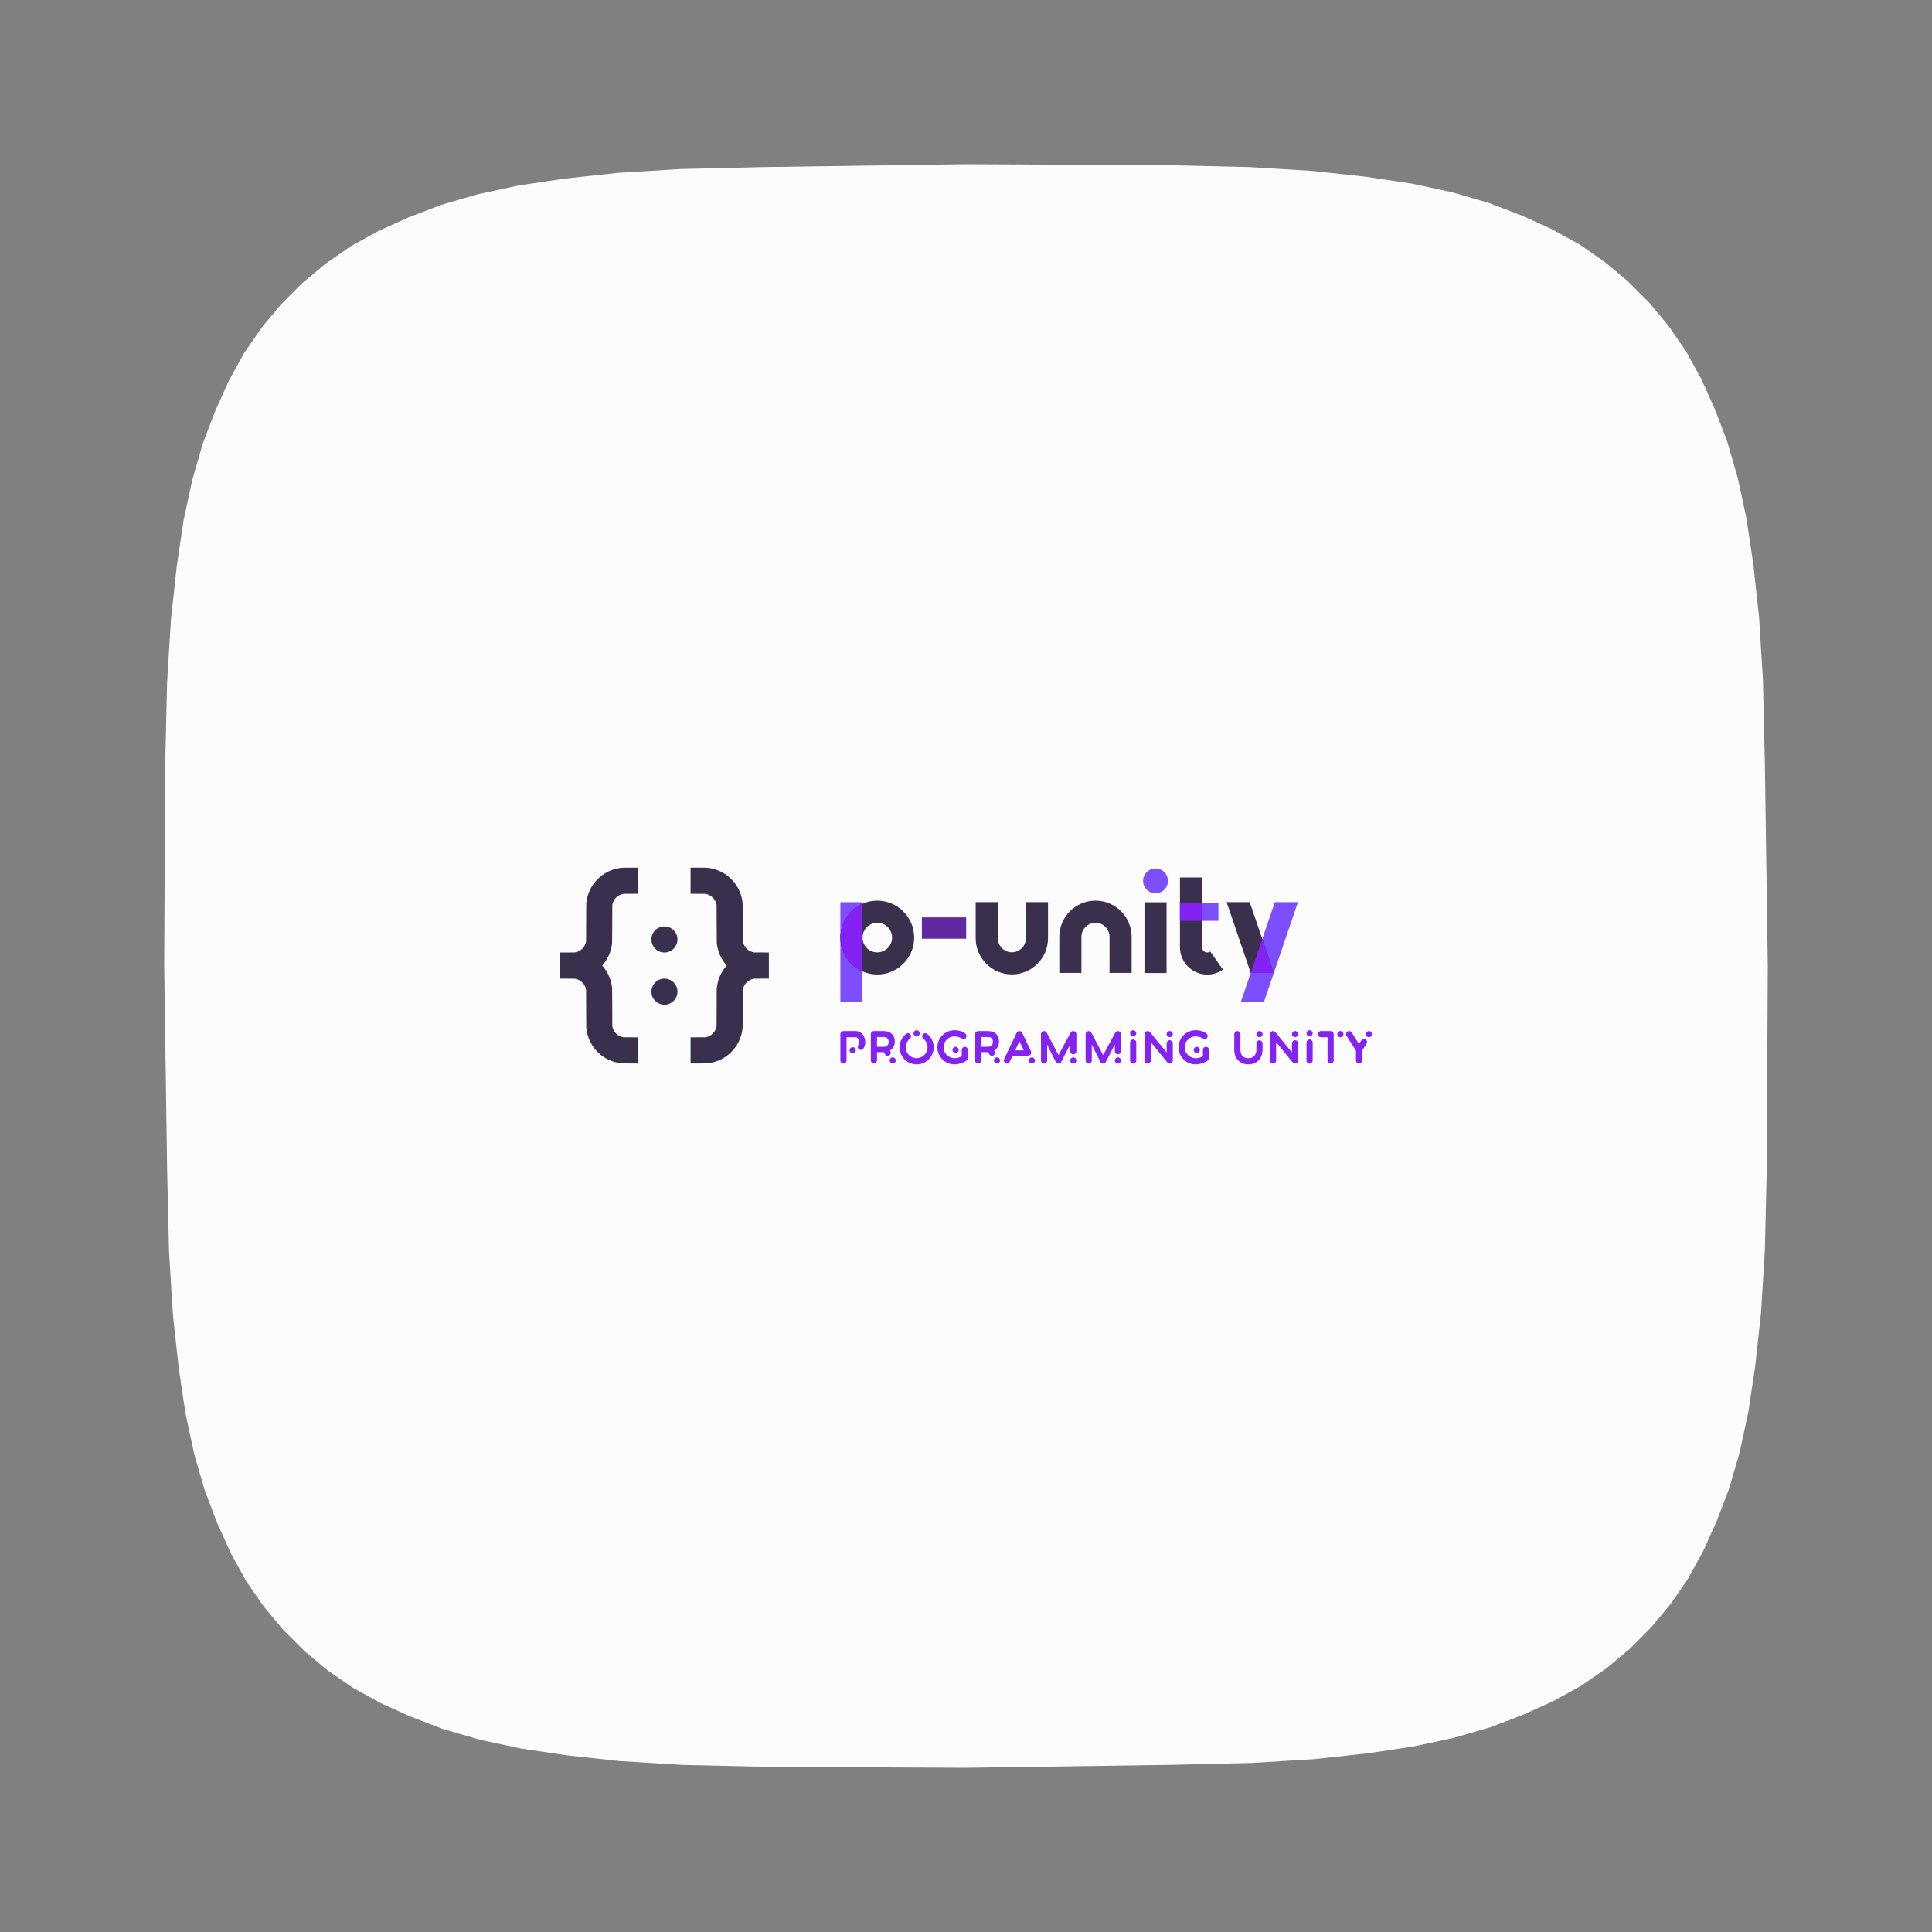 <?xml version="1.0" encoding="utf-8"?>
<!-- Generator: Adobe Illustrator 21.1.0, SVG Export Plug-In . SVG Version: 6.00 Build 0)  -->
<svg xmlns="http://www.w3.org/2000/svg" xmlns:xlink="http://www.w3.org/1999/xlink" version="1.1" id="Layer_1" x="0px" y="0px" viewBox="0 0 200 200" enable-background="new 0 0 200 200" xml:space="preserve">
<rect x="0" y="0" width="200" height="200" fill="#808080" stroke="none"/>
<path d="M183,100l-0.1,20.8l-0.2,8.6l-0.4,6.5l-0.6,5.5l-0.7,4.7l-0.9,4.2l-1.1,3.8l-1.3,3.4  l-1.4,3.1l-1.6,2.9l-1.8,2.6l-2,2.4l-2.2,2.2l-2.4,2l-2.6,1.8l-2.9,1.6l-3.1,1.4l-3.4,1.3l-3.8,1.1l-4.2,0.9l-4.7,0.7l-5.5,0.6  l-6.5,0.4l-8.6,0.2L100,183l-20.8-0.1l-8.6-0.2l-6.5-0.4l-5.5-0.6l-4.7-0.7l-4.2-0.9l-3.8-1.1l-3.4-1.3l-3.1-1.4l-2.9-1.6l-2.6-1.8  l-2.4-2l-2.2-2.2l-2-2.4l-1.8-2.6l-1.6-2.9l-1.4-3.1l-1.3-3.4l-1.1-3.8l-0.9-4.2l-0.7-4.7l-0.6-5.5l-0.4-6.5l-0.2-8.6L17,100  l0.1-20.8l0.2-8.6l0.4-6.5l0.6-5.5l0.7-4.7l0.9-4.2l1.1-3.8l1.3-3.4l1.4-3.1l1.6-2.9l1.8-2.6l2-2.4l2.2-2.2l2.4-2l2.6-1.8l2.9-1.6  l3.1-1.4l3.4-1.3l3.8-1.1l4.2-0.9l4.7-0.7l5.5-0.6l6.5-0.4l8.6-0.2L100,17l20.8,0.1l8.6,0.2l6.5,0.4l5.5,0.6l4.7,0.7l4.2,0.9  l3.8,1.1l3.4,1.3l3.1,1.4l2.9,1.6l2.6,1.8l2.4,2l2.2,2.2l2,2.4l1.8,2.6l1.6,2.9l1.4,3.1l1.3,3.4l1.1,3.8l0.9,4.2l0.7,4.7l0.6,5.5  l0.4,6.5l0.2,8.6L183,100L183,100z" fill="#fcfcfc"/>
<g transform="translate(23.2 42.4) scale(0.15)">
 
 <g id="logo-group" transform="translate(-20.516 .284) scale(1)">
  <path id="path66355" style="font-variant-ligatures:none" d="m463.01 436.33c0-3.712-2.176-7.712-6.976-7.712h-8.096c-1.152 0-2.112 0.96-2.112 2.112v18.176c0 1.152 0.96 2.112 2.112 2.112 1.184 0 2.144-0.96 2.144-2.112v-16.032h5.952c2.56 0 2.752 2.624 2.752 3.456 0 0.672-0.256 1.408-0.64 2.048-0.608 0.992-0.32 2.304 0.704 2.912 0.992 0.64 2.304 0.32 2.912-0.672 0.8-1.312 1.248-2.848 1.248-4.288zm-6.592 5.504c0-1.152-0.928-2.112-2.112-2.112-1.152 0-2.112 0.96-2.112 2.112 0 1.184 0.96 2.144 2.112 2.144 1.184 0 2.112-0.96 2.112-2.144z" stroke-miterlimit="2" stroke-width="0" fill="#8422f4"/>
  <path id="path66357" style="font-variant-ligatures:none" d="m483.39 435.76c0-4.352-2.976-7.136-7.552-7.136h-6.88c-1.152 0-2.112 0.96-2.112 2.112v18.176c0 1.152 0.96 2.112 2.112 2.112 1.184 0 2.144-0.96 2.144-2.112v-5.76h4.64l0.96 1.536c0.608 0.992 1.92 1.28 2.912 0.64 1.952-1.248 0.384-3.296 0.384-3.296 2.208-1.248 3.392-3.52 3.392-6.272zm-7.648 3.712h-4.64v-6.72h4.736c2.208 0 3.296 1.312 3.296 3.264 0 1.792-0.864 3.456-3.392 3.456zm8.32 9.408c0-1.184-0.928-2.144-2.112-2.144-1.152 0-2.112 0.96-2.112 2.144 0 1.152 0.96 2.112 2.112 2.112 1.184 0 2.112-0.96 2.112-2.112z" stroke-miterlimit="2" stroke-width="0" fill="#8422f4"/>
  <path id="path66359" style="font-variant-ligatures:none" d="m510.24 439.79c0-3.648-1.664-6.976-4.544-9.248-0.928-0.704-2.272-0.544-2.976 0.384-0.736 0.896-0.576 2.24 0.352 2.976 1.856 1.44 2.912 3.552 2.912 5.888 0 4.16-3.392 7.552-7.552 7.552s-7.52-3.392-7.52-7.552c0-2.336 1.056-4.448 2.88-5.888 0.928-0.736 1.088-2.08 0.384-2.976-0.736-0.928-2.08-1.088-2.976-0.384-2.88 2.272-4.544 5.6-4.544 9.248 0 6.528 5.28 11.808 11.776 11.808s11.808-5.28 11.808-11.808zm-13.92-9.6c0 1.152 0.96 2.112 2.112 2.112 1.184 0 2.144-0.96 2.144-2.112 0-1.184-0.96-2.144-2.144-2.144-1.152 0-2.112 0.96-2.112 2.144z" stroke-miterlimit="2" stroke-width="0" fill="#8422f4"/>
  <path id="path66361" style="font-variant-ligatures:none" d="m512.79 439.82c0 6.496 5.28 11.776 11.776 11.776 2.784 0 5.984-0.992 8.096-2.496 0.416-0.288 0.736-0.576 0.928-0.96 0.224-0.48 0.224-0.928 0.224-1.504v-5.024c0-1.152-0.928-2.112-2.112-2.112s-2.112 0.96-2.112 2.112v4.416c-1.408 0.8-3.36 1.312-5.024 1.312-4.16 0-7.52-3.36-7.52-7.52s3.36-7.52 7.52-7.52c2.016 0 3.584 0.672 4.928 1.344 1.024 0.544 2.304 0.672 2.944-0.224 0.672-0.96 0.608-2.24-0.288-2.976-2.432-1.984-5.44-2.4-7.584-2.4-6.496 0-11.776 5.248-11.776 11.776zm10.432 1.792c0 1.184 0.96 2.144 2.144 2.144 1.152 0 2.112-0.96 2.112-2.144 0-1.152-0.96-2.112-2.112-2.112-1.184 0-2.144 0.96-2.144 2.112z" stroke-miterlimit="2" stroke-width="0" fill="#8422f4"/>
  <path id="path66363" style="font-variant-ligatures:none" d="m555.33 435.76c0-4.352-2.976-7.136-7.552-7.136h-6.88c-1.152 0-2.112 0.96-2.112 2.112v18.176c0 1.152 0.96 2.112 2.112 2.112 1.184 0 2.144-0.96 2.144-2.112v-5.76h4.64l0.96 1.536c0.608 0.992 1.92 1.28 2.912 0.64 1.952-1.248 0.384-3.296 0.384-3.296 2.208-1.248 3.392-3.52 3.392-6.272zm-7.648 3.712h-4.64v-6.72h4.736c2.208 0 3.296 1.312 3.296 3.264 0 1.792-0.864 3.456-3.392 3.456zm8.32 9.408c0-1.184-0.928-2.144-2.112-2.144-1.152 0-2.112 0.96-2.112 2.144 0 1.152 0.96 2.112 2.112 2.112 1.184 0 2.112-0.96 2.112-2.112z" stroke-miterlimit="2" stroke-width="0" fill="#8422f4"/>
  <path id="path66365" style="font-variant-ligatures:none" d="m559.85 450.83c1.056 0.48 2.304 0.032 2.816-1.024l2.016-4.224h10.752c0.736 0 1.376-0.384 1.76-0.96 0.736-1.088 0.16-2.016-0.192-2.752l-5.696-12.032c-0.352-0.736-1.12-1.216-1.92-1.216-0.832 0-1.568 0.48-1.92 1.216l-8.64 18.144c-0.48 1.056-0.032 2.336 1.024 2.848zm9.536-15.168 3.008 6.272h-5.984zm8.608 11.104c-1.152 0-2.112 0.96-2.112 2.144 0 1.152 0.96 2.112 2.112 2.112 1.184 0 2.144-0.96 2.144-2.112 0-1.184-0.96-2.144-2.144-2.144z" stroke-miterlimit="2" stroke-width="0" fill="#8422f4"/>
  <path id="path66367" style="font-variant-ligatures:none" d="m604.43 442.54c0 1.152 0.96 2.112 2.112 2.112 1.184 0 2.144-0.96 2.144-2.112v-11.808c0-0.96-0.672-1.792-1.6-2.048-0.928-0.224-1.92 0.192-2.368 1.024l-8.352 15.456-8.128-15.424c-0.448-0.864-1.44-1.28-2.368-1.056-0.96 0.256-1.6 1.088-1.6 2.048v18.176c0 1.152 0.96 2.112 2.112 2.112 1.184 0 2.144-0.96 2.144-2.112v-10.848l5.952 11.84c0.384 0.704 1.088 1.12 1.856 1.12s1.472-0.416 1.856-1.088l6.24-12.064zm4.256 6.368c0-1.184-0.96-2.144-2.144-2.144-1.152 0-2.112 0.96-2.112 2.144 0 1.152 0.96 2.112 2.112 2.112 1.184 0 2.144-0.96 2.144-2.112z" stroke-miterlimit="2" stroke-width="0" fill="#8422f4"/>
  <path id="path66369" style="font-variant-ligatures:none" d="m635.24 442.54c0 1.152 0.96 2.112 2.112 2.112 1.184 0 2.144-0.96 2.144-2.112v-11.808c0-0.96-0.672-1.792-1.6-2.048-0.928-0.224-1.92 0.192-2.368 1.024l-8.352 15.456-8.128-15.424c-0.448-0.864-1.44-1.28-2.368-1.056-0.96 0.256-1.6 1.088-1.6 2.048v18.176c0 1.152 0.96 2.112 2.112 2.112 1.184 0 2.144-0.96 2.144-2.112v-10.848l5.952 11.84c0.384 0.704 1.088 1.12 1.856 1.12s1.472-0.416 1.856-1.088l6.24-12.064zm4.256 6.368c0-1.184-0.96-2.144-2.144-2.144-1.152 0-2.112 0.96-2.112 2.144 0 1.152 0.96 2.112 2.112 2.112 1.184 0 2.144-0.96 2.144-2.112z" stroke-miterlimit="2" stroke-width="0" fill="#8422f4"/>
  <path id="path66371" style="font-variant-ligatures:none" d="m647.88 451.02c1.184 0 2.144-0.96 2.144-2.112v-12.384c0-1.152-0.96-2.112-2.144-2.112-1.152 0-2.112 0.96-2.112 2.112v12.384c0 1.152 0.96 2.112 2.112 2.112zm0-18.72c1.184 0 2.144-0.96 2.144-2.144 0-1.152-0.96-2.112-2.144-2.112-1.152 0-2.112 0.96-2.112 2.112 0 1.184 0.96 2.144 2.112 2.144z" stroke-miterlimit="2" stroke-width="0" fill="#8422f4"/>
  <path id="path66373" style="font-variant-ligatures:none" d="m659.76 429.64c-0.992-1.152-2.048-1.216-2.848-0.768-1.024 0.544-1.12 1.504-1.12 2.304v17.728c0 1.152 0.96 2.112 2.112 2.112 1.184 0 2.144-0.96 2.144-2.112v-12.672l11.104 13.6c0.352 0.416 0.608 0.704 1.088 0.96 0.896 0.448 1.696 0.16 2.208-0.224 0.64-0.544 0.8-1.184 0.8-1.92v-11.584c0-1.152-0.96-2.112-2.144-2.112-1.152 0-2.112 0.96-2.112 2.144v6.336zm13.376-1.024c-1.184 0-2.144 0.928-2.144 2.112s0.96 2.112 2.144 2.112c1.152 0 2.112-0.928 2.112-2.112s-0.96-2.112-2.112-2.112z" stroke-miterlimit="2" stroke-width="0" fill="#8422f4"/>
  <path id="path66375" style="font-variant-ligatures:none" d="m679.22 439.82c0 6.496 5.28 11.776 11.776 11.776 2.784 0 5.984-0.992 8.096-2.496 0.416-0.288 0.736-0.576 0.928-0.96 0.224-0.48 0.224-0.928 0.224-1.504v-5.024c0-1.152-0.928-2.112-2.112-2.112s-2.112 0.96-2.112 2.112v4.416c-1.408 0.8-3.36 1.312-5.024 1.312-4.16 0-7.52-3.36-7.52-7.52s3.36-7.52 7.52-7.52c2.016 0 3.584 0.672 4.928 1.344 1.024 0.544 2.304 0.672 2.944-0.224 0.672-0.96 0.608-2.24-0.288-2.976-2.432-1.984-5.44-2.4-7.584-2.4-6.496 0-11.776 5.248-11.776 11.776zm10.432 1.792c0 1.184 0.96 2.144 2.144 2.144 1.152 0 2.112-0.96 2.112-2.144 0-1.152-0.96-2.112-2.112-2.112-1.184 0-2.144 0.96-2.144 2.112z" stroke-miterlimit="2" stroke-width="0" fill="#8422f4"/>
  <path id="path66377" style="font-variant-ligatures:none" d="m737.18 437.1c0-1.152-0.96-2.112-2.112-2.112-1.184 0-2.144 0.96-2.144 2.112v4.48c0 2.784-1.44 5.76-5.504 5.76-4.992 0-5.504-4-5.504-5.76v-10.848c0-1.152-0.96-2.112-2.144-2.112-1.152 0-2.112 0.96-2.112 2.112v10.848c0 5.984 3.936 10.016 9.76 10.016 6.72 0 9.76-5.184 9.76-10.016zm-2.112-4.224c1.152 0 2.112-0.96 2.112-2.144 0-1.152-0.96-2.112-2.112-2.112-1.184 0-2.144 0.96-2.144 2.112 0 1.184 0.96 2.144 2.144 2.144z" stroke-miterlimit="2" stroke-width="0" fill="#8422f4"/>
  <path id="path66379" style="font-variant-ligatures:none" d="m746.26 429.64c-0.992-1.152-2.048-1.216-2.848-0.768-1.024 0.544-1.12 1.504-1.12 2.304v17.728c0 1.152 0.96 2.112 2.112 2.112 1.184 0 2.144-0.96 2.144-2.112v-12.672l11.104 13.6c0.352 0.416 0.608 0.704 1.088 0.96 0.896 0.448 1.696 0.16 2.208-0.224 0.64-0.544 0.8-1.184 0.8-1.92v-11.584c0-1.152-0.96-2.112-2.144-2.112-1.152 0-2.112 0.96-2.112 2.144v6.336zm13.376-1.024c-1.184 0-2.144 0.928-2.144 2.112s0.96 2.112 2.144 2.112c1.152 0 2.112-0.928 2.112-2.112s-0.96-2.112-2.112-2.112z" stroke-miterlimit="2" stroke-width="0" fill="#8422f4"/>
  <path id="path66381" style="font-variant-ligatures:none" d="m769.63 451.02c1.184 0 2.144-0.96 2.144-2.112v-12.384c0-1.152-0.96-2.112-2.144-2.112-1.152 0-2.112 0.96-2.112 2.112v12.384c0 1.152 0.96 2.112 2.112 2.112zm0-18.72c1.184 0 2.144-0.96 2.144-2.144 0-1.152-0.96-2.112-2.144-2.112-1.152 0-2.112 0.96-2.112 2.112 0 1.184 0.96 2.144 2.112 2.144z" stroke-miterlimit="2" stroke-width="0" fill="#8422f4"/>
  <path id="path66383" style="font-variant-ligatures:none" d="m786.27 430.73c0-1.152-0.832-2.112-2.112-2.112h-6.752c-1.152 0-2.112 0.96-2.112 2.112 0 1.184 0.96 2.144 2.112 2.144h4.64v16.032c0 1.152 0.928 2.112 2.112 2.112s2.112-0.96 2.112-2.112zm4.64-2.112c-1.184 0-2.144 0.96-2.144 2.112 0 1.184 0.96 2.144 2.144 2.144 1.152 0 2.112-0.96 2.112-2.144 0-1.152-0.96-2.112-2.112-2.112z" stroke-miterlimit="2" stroke-width="0" fill="#8422f4"/>
  <path id="path66385" style="font-variant-ligatures:none" d="m808.93 437.29c0.64-0.992 0.352-2.304-0.64-2.944-0.992-0.608-2.304-0.32-2.944 0.672l-1.6 2.528-5.024-7.936c-0.608-0.992-1.92-1.28-2.912-0.672-0.992 0.64-1.28 1.952-0.672 2.944l6.528 10.24-0.032 6.784c0 1.152 0.96 2.112 2.144 2.112 1.152 0 2.112-0.96 2.112-2.112v-6.848zm1.632-8.672c-1.184 0-2.112 0.96-2.112 2.112 0 1.184 0.928 2.144 2.112 2.144s2.112-0.96 2.112-2.144c0-1.152-0.928-2.112-2.112-2.112z" stroke-miterlimit="2" stroke-width="0" fill="#8422f4"/>
  <rect id="rect28" style="font-variant-ligatures:normal" height="68.592" width="15.253" stroke-miterlimit="2" y="339.7" x="445.82" stroke-width="0" class="c3" fill="#7c4efd"/>
  <path id="path30" style="font-variant-ligatures:normal" d="m471.29 389.58c-14.044 0-25.469-11.425-25.469-25.469 0-14.043 11.425-25.469 25.469-25.469s25.469 11.425 25.469 25.469c0 14.043-11.425 25.469-25.469 25.469zm0-35.684c-5.633 0-10.216 4.582-10.216 10.215 0 5.633 4.582 10.215 10.216 10.215 5.633 0 10.216-4.582 10.216-10.215 0-5.633-4.583-10.215-10.216-10.215z" class="c1" stroke-miterlimit="2" stroke-width="0" fill="#3b2f4e"/>
  <path id="path32" style="font-variant-ligatures:normal" d="m461.08 387.43v-46.628c-8.969 3.946-15.253 12.904-15.253 23.314s6.285 19.368 15.253 23.314z" class="c2" stroke-miterlimit="2" stroke-width="0" fill="#8422f4"/>
  <path id="path66390" style="font-variant-ligatures:normal" d="m502.07 364.9h30.579v-14.723h-30.579z" stroke-miterlimit="2" stroke-width="0" fill="#6029a1"/>
  <path id="path36" style="font-variant-ligatures:normal" d="m573.86 339.67v24.901c0 5.348-4.351 9.699-9.699 9.699s-9.699-4.351-9.699-9.699v-24.9h-15.253v24.901c0 13.758 11.194 24.952 24.952 24.952s24.952-11.194 24.952-24.952v-24.9z" class="c1" stroke-miterlimit="2" stroke-width="0" fill="#3b2f4e"/>
  <path id="path39" style="font-variant-ligatures:normal" d="m621.87 338.64c-13.758 0-24.952 11.194-24.952 24.952v24.901h15.253v-24.901c0-5.348 4.351-9.699 9.699-9.699s9.699 4.351 9.699 9.699v24.901h15.253v-24.901c0-13.758-11.194-24.952-24.952-24.952z" class="c1" stroke-miterlimit="2" stroke-width="0" fill="#3b2f4e"/>
  <rect id="rect42" style="font-variant-ligatures:normal" height="48.799" width="15.253" stroke-miterlimit="2" y="339.77" x="655.68" stroke-width="0" class="c1" fill="#3b2f4e"/>
  <circle id="circle44" style="font-variant-ligatures:normal" stroke-width="0" cy="324.97" cx="663.3" stroke-miterlimit="2" r="8.568" class="c3" fill="#7c4efd"/>
  <rect id="rect47" style="font-variant-ligatures:normal" height="12.48" width="26.546" stroke-miterlimit="2" y="340.07" x="680.18" stroke-width="0" class="c3" fill="#7c4efd"/>
  <path id="path49" style="font-variant-ligatures:normal" d="m699 389.63c-10.376 0-18.816-8.441-18.816-18.816v-48.13h15.253v48.133c0 1.964 1.598 3.563 3.563 3.563 0.936 0 1.63-0.351 2.047-0.647l8.805 12.456c-3.188 2.253-6.94 3.444-10.852 3.444z" class="c1" stroke-miterlimit="2" stroke-width="0" fill="#3b2f4e"/>
  <rect id="rect51" style="font-variant-ligatures:normal" height="12.48" width="15.253" stroke-miterlimit="2" y="340.07" x="680.18" stroke-width="0" class="c2" fill="#8422f4"/>
  <polygon id="polygon54" style="font-variant-ligatures:normal" transform="matrix(1.43 0 0 1.43 593.99 220.93)" class="c3" points="117.21 83.038 106.06 83.038 89.705 131 100.86 131" stroke-miterlimit="2" stroke-width="0" fill="#7c4efd"/>
  <polygon id="polygon56" style="font-variant-ligatures:normal" transform="matrix(1.43 0 0 1.43 593.99 220.93)" class="c1" points="105.58 117.16 94.424 117.16 82.788 83.038 93.939 83.038" stroke-miterlimit="2" stroke-width="0" fill="#3b2f4e"/>
  <polygon id="polygon58" style="font-variant-ligatures:normal" transform="matrix(1.43 0 0 1.43 593.99 220.93)" class="c2" points="94.424 117.16 105.58 117.16 100 100.81" stroke-miterlimit="2" stroke-width="0" fill="#8422f4"/>
  <path id="icon" stroke-width="1.125" fill="#3b2f4e" d="m301.25 315.87c-2.83 0.006-5.271 0.02-5.426 0.031-0.154 0.011-0.605 0.049-1.001 0.086-0.395 0.037-1.071 0.121-1.502 0.187-0.43 0.066-1.063 0.177-1.407 0.247-0.343 0.072-0.99 0.225-1.438 0.343-0.447 0.118-1.165 0.332-1.595 0.475-0.43 0.143-1.133 0.402-1.564 0.575-0.43 0.173-1.152 0.49-1.604 0.705-0.452 0.215-1.086 0.539-1.407 0.72-0.322 0.181-0.88 0.514-1.242 0.739-0.362 0.226-0.984 0.643-1.383 0.926-0.4 0.283-1.047 0.777-1.439 1.095-0.392 0.319-1.159 1.018-1.705 1.552-0.546 0.535-1.26 1.282-1.587 1.66-0.327 0.378-0.826 0.998-1.11 1.376-0.283 0.378-0.691 0.95-0.906 1.271-0.215 0.32-0.587 0.911-0.828 1.314-0.24 0.402-0.671 1.209-0.956 1.794-0.285 0.585-0.66 1.415-0.832 1.845-0.172 0.43-0.43 1.133-0.574 1.564-0.143 0.43-0.37 1.204-0.504 1.72-0.134 0.516-0.313 1.304-0.398 1.751-0.085 0.447-0.2 1.193-0.255 1.658-0.054 0.465-0.117 0.929-0.138 1.032-0.021 0.103-0.058 6.014-0.08 13.136l-0.041 12.948-0.135 0.575c-0.074 0.317-0.208 0.795-0.298 1.063-0.09 0.269-0.275 0.726-0.411 1.016-0.136 0.291-0.435 0.811-0.665 1.157-0.267 0.403-0.666 0.878-1.108 1.32-0.443 0.442-0.918 0.841-1.32 1.108-0.346 0.23-0.866 0.529-1.157 0.665-0.29 0.136-0.753 0.323-1.028 0.416-0.275 0.093-0.754 0.226-1.063 0.297l-0.563 0.129-5.114 0.023-5.114 0.023v18l5.114 0.024c4.447 0.021 5.173 0.038 5.573 0.126 0.253 0.056 0.703 0.176 1.001 0.267 0.298 0.091 0.806 0.29 1.131 0.441 0.325 0.151 0.873 0.464 1.22 0.694 0.403 0.268 0.878 0.666 1.321 1.109 0.442 0.443 0.841 0.918 1.108 1.32 0.23 0.346 0.529 0.866 0.665 1.157 0.136 0.29 0.321 0.747 0.411 1.016 0.09 0.268 0.225 0.747 0.298 1.063l0.135 0.575 0.041 12.948c0.022 7.121 0.059 13.032 0.08 13.136 0.021 0.103 0.083 0.567 0.138 1.032 0.055 0.464 0.17 1.21 0.255 1.658 0.086 0.447 0.265 1.235 0.398 1.751 0.133 0.516 0.36 1.29 0.504 1.72 0.143 0.43 0.402 1.133 0.574 1.564 0.172 0.43 0.547 1.26 0.832 1.845 0.286 0.585 0.716 1.392 0.956 1.794 0.241 0.402 0.613 0.993 0.828 1.314 0.215 0.321 0.622 0.893 0.906 1.271 0.284 0.378 0.783 0.998 1.11 1.376 0.327 0.378 1.041 1.125 1.587 1.66 0.546 0.534 1.313 1.233 1.705 1.552 0.392 0.318 1.039 0.812 1.439 1.095 0.399 0.283 1.021 0.701 1.383 0.926 0.362 0.226 0.952 0.575 1.314 0.775 0.362 0.2 0.995 0.524 1.407 0.719 0.413 0.195 1.103 0.497 1.532 0.67 0.43 0.173 1.134 0.432 1.564 0.575 0.43 0.143 1.148 0.357 1.595 0.475 0.447 0.118 1.085 0.27 1.417 0.338 0.332 0.068 0.881 0.168 1.218 0.223 0.338 0.054 0.967 0.143 1.398 0.198 0.648 0.083 1.741 0.104 6.334 0.128l5.551 0.027v-18.016l-5.114-0.023-5.114-0.024-0.575-0.133c-0.317-0.074-0.795-0.208-1.063-0.298-0.269-0.09-0.726-0.275-1.016-0.411-0.291-0.136-0.811-0.435-1.157-0.665-0.403-0.267-0.878-0.666-1.32-1.108-0.442-0.443-0.841-0.918-1.108-1.32-0.23-0.346-0.529-0.866-0.665-1.157-0.136-0.29-0.323-0.753-0.416-1.028-0.093-0.275-0.227-0.754-0.298-1.063l-0.131-0.563-0.04-12.886c-0.028-9.08-0.061-13.052-0.111-13.448-0.039-0.31-0.115-0.873-0.169-1.251-0.054-0.378-0.18-1.097-0.282-1.597-0.101-0.5-0.308-1.345-0.46-1.877-0.151-0.532-0.408-1.332-0.57-1.778-0.161-0.446-0.432-1.133-0.602-1.528-0.17-0.395-0.541-1.17-0.826-1.723-0.285-0.553-0.769-1.407-1.077-1.899-0.307-0.492-0.858-1.294-1.224-1.783-0.366-0.489-0.866-1.12-1.111-1.404-0.246-0.292-0.448-0.549-0.448-0.585 0-0.036 0.201-0.296 0.447-0.58 0.245-0.283 0.745-0.914 1.111-1.404 0.366-0.489 0.917-1.291 1.224-1.783 0.308-0.492 0.791-1.344 1.074-1.895 0.283-0.55 0.659-1.337 0.834-1.748 0.176-0.411 0.445-1.092 0.597-1.514 0.153-0.422 0.405-1.209 0.56-1.749 0.155-0.54 0.365-1.394 0.467-1.895 0.102-0.502 0.229-1.223 0.283-1.601 0.054-0.378 0.13-0.941 0.169-1.251 0.051-0.397 0.084-4.368 0.111-13.448l0.04-12.886 0.131-0.563c0.071-0.31 0.206-0.788 0.298-1.063 0.093-0.275 0.28-0.738 0.416-1.028 0.136-0.291 0.435-0.811 0.665-1.157 0.267-0.403 0.666-0.878 1.108-1.32 0.443-0.442 0.918-0.841 1.32-1.108 0.346-0.23 0.866-0.529 1.157-0.665 0.29-0.136 0.747-0.321 1.016-0.411 0.268-0.09 0.747-0.224 1.063-0.298l0.575-0.134 5.114-0.022 5.114-0.022v-18zm46.162-0.011h-4.988v18.008l5.114 0.024c4.447 0.021 5.173 0.037 5.573 0.126 0.253 0.056 0.703 0.176 1.001 0.267 0.298 0.091 0.806 0.29 1.131 0.441 0.325 0.151 0.873 0.464 1.22 0.694 0.403 0.268 0.878 0.666 1.321 1.109 0.442 0.443 0.841 0.918 1.108 1.32 0.23 0.346 0.529 0.866 0.665 1.157 0.136 0.29 0.321 0.747 0.411 1.016 0.09 0.268 0.225 0.747 0.298 1.063l0.135 0.575 0.04 12.886c0.028 9.088 0.061 13.051 0.111 13.448 0.039 0.31 0.116 0.873 0.17 1.251 0.054 0.378 0.18 1.097 0.282 1.597 0.101 0.5 0.308 1.345 0.46 1.877 0.151 0.532 0.408 1.332 0.57 1.778 0.161 0.446 0.432 1.133 0.602 1.528 0.17 0.395 0.541 1.17 0.826 1.723 0.285 0.553 0.769 1.407 1.077 1.899 0.307 0.492 0.858 1.294 1.224 1.783 0.366 0.489 0.866 1.12 1.111 1.404 0.246 0.283 0.447 0.544 0.447 0.58 0 0.036-0.201 0.296-0.447 0.58-0.245 0.283-0.745 0.914-1.111 1.404-0.366 0.489-0.918 1.291-1.227 1.783-0.308 0.492-0.845 1.457-1.193 2.145-0.347 0.688-0.802 1.687-1.01 2.22-0.209 0.533-0.495 1.333-0.637 1.777-0.141 0.444-0.355 1.204-0.473 1.689-0.119 0.485-0.287 1.289-0.373 1.788-0.086 0.499-0.205 1.287-0.265 1.751l-0.109 0.844-0.037 12.886-0.037 12.886-0.135 0.575c-0.074 0.317-0.208 0.795-0.298 1.063-0.09 0.269-0.275 0.726-0.411 1.016-0.136 0.291-0.435 0.811-0.665 1.157-0.267 0.403-0.666 0.878-1.108 1.32-0.443 0.442-0.918 0.841-1.32 1.108-0.346 0.23-0.866 0.529-1.157 0.665-0.29 0.136-0.753 0.323-1.028 0.416-0.275 0.093-0.754 0.226-1.063 0.297l-0.563 0.129-5.114 0.023-5.114 0.023v18.008l4.957-0.001c2.727 0 5.351-0.028 5.833-0.062 0.482-0.034 1.228-0.106 1.658-0.161 0.43-0.054 1.148-0.168 1.595-0.253 0.447-0.086 1.24-0.265 1.761-0.4 0.521-0.134 1.287-0.358 1.703-0.497 0.416-0.139 1.113-0.395 1.548-0.569 0.435-0.174 1.162-0.493 1.615-0.709 0.453-0.216 1.118-0.558 1.477-0.759 0.359-0.201 0.921-0.534 1.247-0.739 0.327-0.205 0.876-0.572 1.22-0.814 0.344-0.243 0.978-0.724 1.407-1.069 0.43-0.345 1.243-1.078 1.806-1.628 0.564-0.551 1.292-1.311 1.618-1.69 0.327-0.378 0.825-0.998 1.109-1.376 0.283-0.378 0.685-0.941 0.892-1.251 0.207-0.31 0.539-0.831 0.739-1.157 0.199-0.327 0.605-1.073 0.903-1.658 0.298-0.585 0.691-1.429 0.874-1.877 0.183-0.447 0.472-1.222 0.64-1.72 0.169-0.499 0.403-1.273 0.521-1.72 0.118-0.447 0.27-1.085 0.338-1.417 0.068-0.332 0.168-0.881 0.223-1.22 0.054-0.339 0.145-0.982 0.201-1.429 0.089-0.715 0.106-2.365 0.14-13.698l0.039-12.886 0.131-0.563c0.071-0.31 0.206-0.788 0.298-1.063 0.093-0.275 0.28-0.738 0.416-1.028 0.136-0.291 0.435-0.811 0.665-1.157 0.267-0.403 0.666-0.878 1.108-1.32 0.443-0.442 0.918-0.841 1.32-1.108 0.346-0.23 0.866-0.529 1.157-0.665 0.29-0.136 0.747-0.321 1.016-0.411 0.268-0.09 0.747-0.224 1.063-0.298l0.575-0.134 5.114-0.022 5.114-0.022v-18.022l-5.114-0.023-5.114-0.024-0.575-0.133c-0.317-0.074-0.795-0.207-1.063-0.296-0.269-0.089-0.746-0.286-1.06-0.438-0.314-0.151-0.835-0.452-1.157-0.666-0.354-0.236-0.859-0.664-1.277-1.081-0.443-0.443-0.841-0.916-1.108-1.32-0.23-0.346-0.529-0.866-0.665-1.157-0.136-0.29-0.323-0.753-0.416-1.028-0.093-0.275-0.227-0.754-0.298-1.063l-0.131-0.563-0.038-12.886c-0.033-11.526-0.048-12.971-0.141-13.704-0.058-0.45-0.149-1.093-0.203-1.429-0.054-0.336-0.154-0.883-0.222-1.215-0.068-0.332-0.22-0.97-0.338-1.417-0.118-0.447-0.332-1.165-0.475-1.595-0.143-0.43-0.402-1.134-0.575-1.564-0.173-0.43-0.49-1.152-0.705-1.604-0.215-0.452-0.539-1.086-0.72-1.407s-0.514-0.881-0.739-1.242c-0.226-0.362-0.643-0.984-0.926-1.383-0.283-0.4-0.777-1.047-1.095-1.439-0.319-0.392-1.018-1.159-1.552-1.705-0.535-0.546-1.282-1.26-1.66-1.587-0.378-0.327-1.014-0.839-1.412-1.14-0.398-0.3-1.045-0.757-1.439-1.015-0.393-0.259-1.053-0.662-1.466-0.898-0.413-0.235-1.173-0.629-1.689-0.876-0.516-0.248-1.374-0.62-1.908-0.828-0.533-0.208-1.349-0.491-1.814-0.631-0.465-0.139-1.126-0.323-1.47-0.408-0.344-0.086-0.991-0.226-1.439-0.312-0.447-0.086-1.165-0.2-1.595-0.254-0.43-0.054-1.162-0.126-1.626-0.161-0.465-0.034-3.087-0.063-5.833-0.063zm-22.793 40.562c-0.516-0.013-1.135 0.004-1.375 0.037-0.241 0.033-0.708 0.129-1.039 0.213-0.332 0.083-0.818 0.238-1.083 0.343-0.264 0.105-0.643 0.273-0.842 0.373-0.199 0.1-0.627 0.36-0.951 0.575-0.358 0.239-0.861 0.665-1.281 1.084-0.443 0.443-0.841 0.916-1.108 1.32-0.23 0.346-0.53 0.869-0.669 1.164-0.138 0.295-0.335 0.793-0.437 1.106-0.103 0.313-0.236 0.817-0.296 1.118-0.079 0.397-0.109 0.851-0.109 1.643 0 0.792 0.03 1.246 0.109 1.643 0.06 0.301 0.193 0.805 0.296 1.118s0.299 0.811 0.437 1.106c0.138 0.295 0.439 0.818 0.669 1.164 0.267 0.403 0.666 0.878 1.108 1.32 0.443 0.442 0.918 0.841 1.32 1.108 0.346 0.23 0.866 0.529 1.157 0.665 0.29 0.136 0.748 0.321 1.017 0.411 0.269 0.091 0.761 0.224 1.095 0.297 0.489 0.107 0.823 0.133 1.731 0.135 0.833 0.002 1.27-0.026 1.681-0.108 0.305-0.061 0.784-0.182 1.063-0.27 0.28-0.088 0.774-0.284 1.098-0.435 0.324-0.151 0.873-0.463 1.22-0.692 0.411-0.271 0.87-0.657 1.32-1.11 0.437-0.438 0.844-0.923 1.108-1.322 0.23-0.346 0.53-0.866 0.666-1.157 0.136-0.29 0.321-0.748 0.411-1.017 0.091-0.269 0.224-0.761 0.297-1.095 0.109-0.497 0.133-0.813 0.133-1.763 0-0.95-0.024-1.266-0.133-1.763-0.073-0.333-0.206-0.826-0.297-1.095-0.09-0.269-0.275-0.727-0.411-1.017-0.136-0.291-0.435-0.811-0.666-1.157-0.265-0.398-0.671-0.883-1.108-1.322-0.45-0.452-0.909-0.838-1.32-1.11-0.347-0.229-0.896-0.54-1.22-0.692-0.325-0.151-0.817-0.347-1.095-0.434-0.278-0.088-0.742-0.206-1.032-0.263-0.291-0.057-0.947-0.113-1.466-0.126zm0 36.029c-0.516-0.013-1.135 0.005-1.375 0.038-0.241 0.033-0.708 0.129-1.039 0.213-0.332 0.083-0.818 0.238-1.083 0.343-0.264 0.105-0.643 0.273-0.842 0.373-0.199 0.1-0.627 0.36-0.951 0.575-0.358 0.239-0.861 0.665-1.281 1.084-0.443 0.443-0.841 0.916-1.108 1.32-0.23 0.346-0.53 0.869-0.669 1.164-0.138 0.295-0.335 0.792-0.437 1.106-0.103 0.313-0.236 0.817-0.296 1.118-0.079 0.397-0.109 0.851-0.109 1.643 0 0.793 0.03 1.246 0.109 1.643 0.06 0.301 0.193 0.805 0.296 1.118 0.103 0.313 0.299 0.811 0.437 1.106 0.138 0.295 0.439 0.818 0.669 1.164 0.267 0.403 0.666 0.878 1.108 1.32 0.443 0.442 0.918 0.841 1.32 1.108 0.346 0.23 0.866 0.529 1.157 0.665 0.29 0.136 0.748 0.321 1.017 0.411 0.269 0.091 0.761 0.224 1.095 0.297 0.489 0.107 0.823 0.133 1.731 0.135 0.833 0.002 1.27-0.026 1.681-0.108 0.305-0.061 0.784-0.182 1.063-0.27 0.28-0.088 0.774-0.284 1.098-0.435 0.324-0.151 0.873-0.463 1.22-0.692 0.411-0.271 0.87-0.657 1.32-1.11 0.437-0.438 0.844-0.923 1.108-1.322 0.23-0.346 0.53-0.866 0.666-1.157 0.136-0.29 0.321-0.748 0.411-1.017 0.091-0.269 0.224-0.761 0.297-1.095 0.109-0.497 0.133-0.813 0.133-1.763 0-0.95-0.024-1.266-0.133-1.763-0.073-0.333-0.206-0.826-0.297-1.095-0.09-0.269-0.275-0.727-0.411-1.017-0.136-0.291-0.435-0.811-0.666-1.157-0.265-0.398-0.671-0.883-1.108-1.322-0.45-0.452-0.909-0.838-1.32-1.11-0.347-0.229-0.896-0.54-1.22-0.692-0.325-0.151-0.817-0.347-1.095-0.434-0.278-0.087-0.742-0.206-1.032-0.263-0.291-0.057-0.947-0.113-1.466-0.126z"/>
 </g>
</g></svg>

